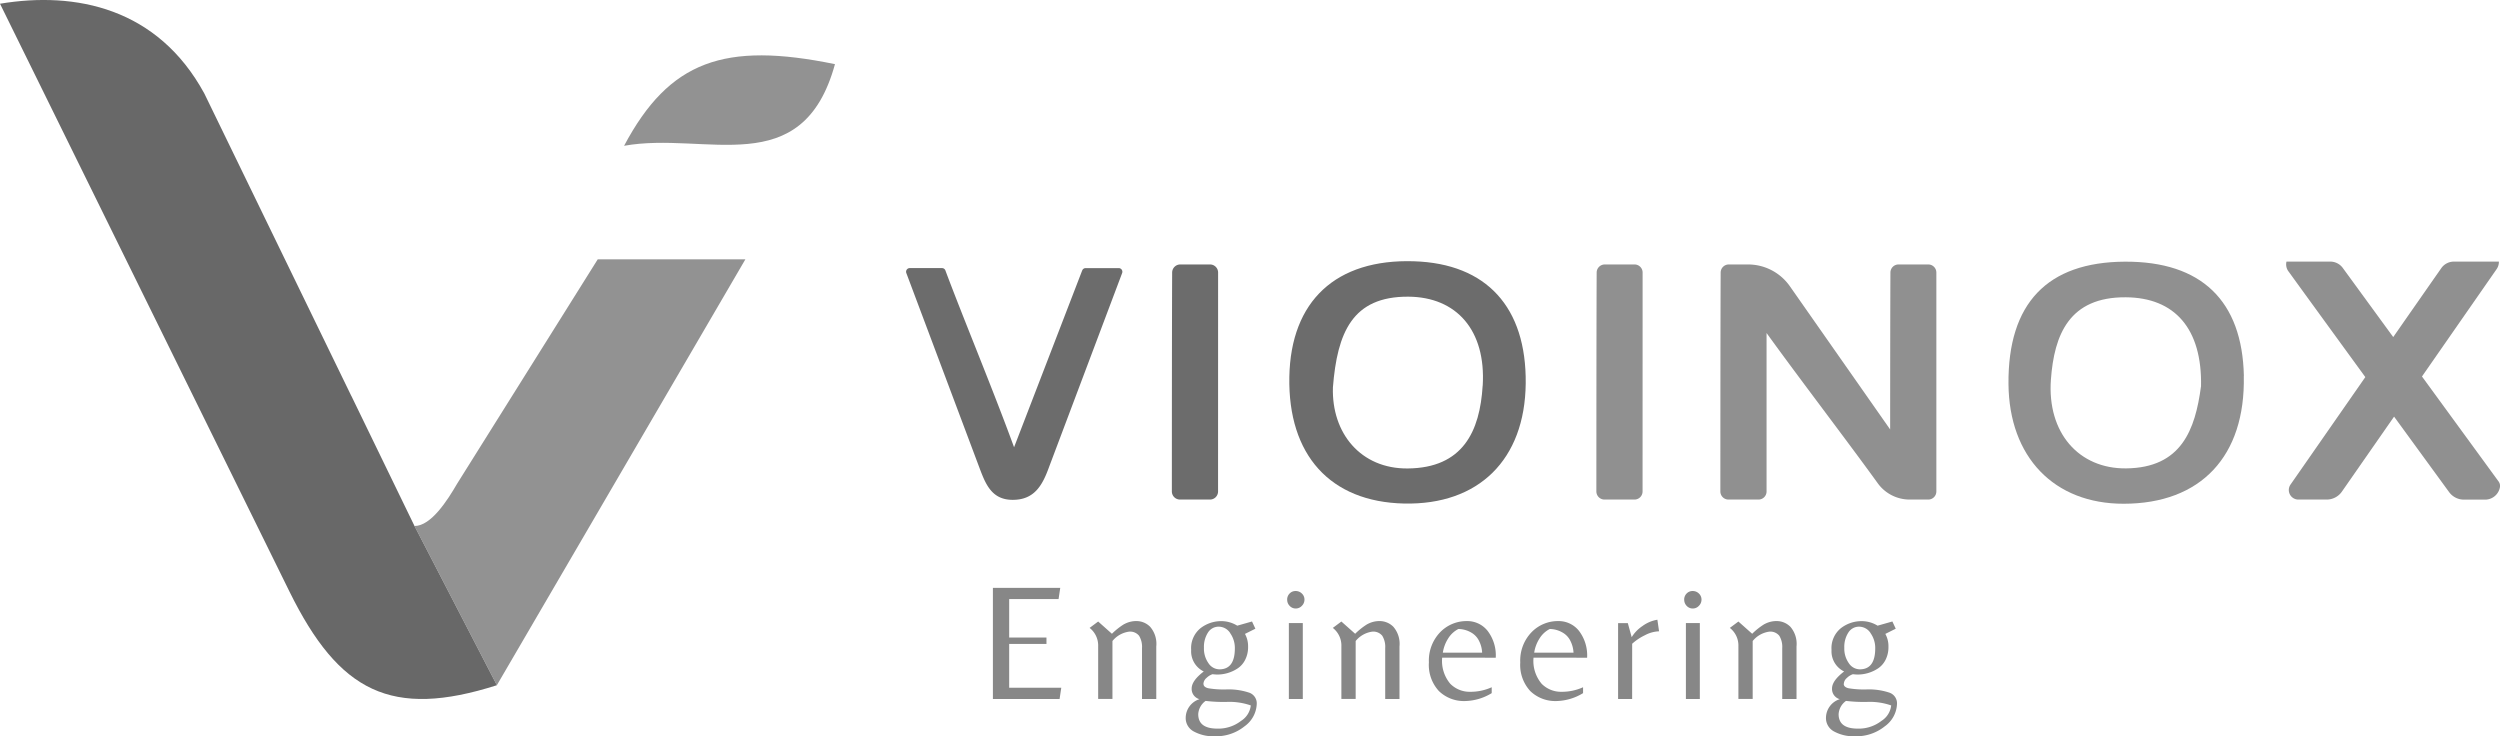 <svg xmlns="http://www.w3.org/2000/svg" xmlns:xlink="http://www.w3.org/1999/xlink" width="160.167" height="47.172" viewBox="0 0 160.167 47.172">
  <defs>
    <clipPath id="clip-path">
      <rect id="Rectangle_293" data-name="Rectangle 293" width="160.167" height="47.172" fill="none"/>
    </clipPath>
  </defs>
  <g id="VIOINOX" clip-path="url(#clip-path)">
    <path id="Path_830" data-name="Path 830" d="M138.607,79.371,129.6,93.743c-.615,1.059-1.667,2.713-2.732,2.713l5.277,10.2,15.922-27.286Z" transform="translate(-100.312 -62.757)" fill="#929292"/>
    <path id="Path_831" data-name="Path 831" d="M288.608,82.207l-4.365,11.328c-1.372-3.755-3.275-8.313-4.4-11.329a.229.229,0,0,0-.218-.149h-2.066a.234.234,0,0,0-.219.317l4.707,12.536c.376.994.771,1.977,2.07,1.994,1.441.019,1.953-.951,2.38-2.135l4.67-12.394a.234.234,0,0,0-.219-.317h-2.12a.234.234,0,0,0-.219.15" transform="translate(-219.275 -64.881)" fill="#6c6c6c"/>
    <path id="Path_832" data-name="Path 832" d="M191.013,22.739c2.9-5.454,6.433-6.685,13.511-5.231-2.087,7.6-8.279,4.283-13.511,5.231" transform="translate(-151.03 -13.398)" fill="#929292"/>
    <path id="Path_833" data-name="Path 833" d="M361.646,81.456a.518.518,0,0,0-.522-.513h-1.9a.521.521,0,0,0-.522.518c-.017,3.7-.017,10.323-.019,14.023a.521.521,0,0,0,.522.521h1.916a.518.518,0,0,0,.522-.516Z" transform="translate(-283.606 -64)" fill="#6c6c6c"/>
    <path id="Path_834" data-name="Path 834" d="M491.574,81.456a.518.518,0,0,0-.522-.513h-1.9a.521.521,0,0,0-.522.518c-.017,3.7-.017,10.323-.019,14.023a.521.521,0,0,0,.522.521h1.916a.518.518,0,0,0,.522-.516Z" transform="translate(-386.337 -64)" fill="#909090"/>
    <path id="Path_835" data-name="Path 835" d="M540.387,81.456a.518.518,0,0,0-.522-.513h-1.9a.52.52,0,0,0-.521.518c-.012,2.587-.016,6.6-.017,10.053L531,82.336a3.271,3.271,0,0,0-2.678-1.393H527.09a.521.521,0,0,0-.522.518c-.017,3.7-.017,10.326-.019,14.025a.519.519,0,0,0,.52.519h1.918a.518.518,0,0,0,.522-.516V85.335c2.176,3.014,5.127,6.861,7.125,9.628a2.519,2.519,0,0,0,2.044,1.042h1.187a.519.519,0,0,0,.522-.516Z" transform="translate(-416.331 -64)" fill="#909090"/>
    <path id="Path_836" data-name="Path 836" d="M629.8,87.4c-.1-4.824-2.722-7.35-7.616-7.328-4.982.022-7.508,2.674-7.465,7.838.039,4.68,2.919,7.675,7.376,7.671,4.947,0,7.808-3.042,7.7-8.181m-2.744.674c-.369,2.759-1.247,5.208-4.8,5.242-3.024.029-5.06-2.279-4.814-5.683.209-2.891,1.176-5.3,4.793-5.279,3.152.017,4.906,2.024,4.825,5.72" transform="translate(-486.042 -63.308)" fill="#909090"/>
    <path id="Path_837" data-name="Path 837" d="M402.6,79.941c-4.99-.159-7.895,2.534-7.986,7.406-.094,5.01,2.625,8.011,7.349,8.115,4.785.105,7.744-2.815,7.795-7.693s-2.5-7.679-7.159-7.828M407,87.9c-.177,2.948-1.27,5.282-4.8,5.315-3.008.028-4.887-2.256-4.794-5.2.278-3.5,1.24-5.827,4.831-5.806,3.093.018,4.978,2.157,4.766,5.692" transform="translate(-312.01 -63.202)" fill="#6c6c6c"/>
    <path id="Path_838" data-name="Path 838" d="M26.556,33.7,22.513,25.37,22.5,25.35,13.092,5.993C10.109.51,4.856-.571,0,.239L14.651,29.993h0L18.545,37.9c3.176,6.441,6.527,8.155,13.288,6L26.556,33.7" transform="translate(0 0)" fill="#686868"/>
    <path id="Path_839" data-name="Path 839" d="M713.341,94.183l-4.929-6.755,4.776-6.869a.817.817,0,0,0,.152-.491h-2.881a.983.983,0,0,0-.809.42c-.928,1.327-1.986,2.845-3.08,4.415l-3.231-4.428a.991.991,0,0,0-.8-.407h-2.807a.747.747,0,0,0,.135.637c1.309,1.807,3.088,4.253,4.916,6.762l-4.775,6.861a.612.612,0,0,0,.467.985h1.833a1.185,1.185,0,0,0,.973-.508L706.625,90l3.526,4.836a1.175,1.175,0,0,0,.952.482h1.325a.967.967,0,0,0,.976-.781.471.471,0,0,0-.063-.35" transform="translate(-553.244 -63.308)" fill="#909090"/>
    <path id="Path_840" data-name="Path 840" d="M304.936,186.316v-2.809h2.389V183.1h-2.389v-2.464H308.1l.108-.721h-4.315v7.123h4.272l.108-.721Z" transform="translate(-240.281 -142.254)" fill="#878787"/>
    <path id="Path_841" data-name="Path 841" d="M335.725,190.285a1.594,1.594,0,0,1,.8-.194,1.235,1.235,0,0,1,.855.366,1.67,1.67,0,0,1,.393,1.259v3.368h-.914v-3.26a1.359,1.359,0,0,0-.188-.791.738.738,0,0,0-.646-.264,1.654,1.654,0,0,0-1.06.6v3.712h-.915v-3.379a1.43,1.43,0,0,0-.549-1.173l.549-.409.882.785a4.345,4.345,0,0,1,.791-.624" transform="translate(-263.694 -150.301)" fill="#878787"/>
    <path id="Path_842" data-name="Path 842" d="M364.048,194.116q0,.205.307.28a5.928,5.928,0,0,0,1.178.075,4.144,4.144,0,0,1,1.4.194.724.724,0,0,1,.527.731,1.846,1.846,0,0,1-.78,1.437,2.916,2.916,0,0,1-1.91.64,2.621,2.621,0,0,1-1.34-.306.966.966,0,0,1-.522-.877,1.265,1.265,0,0,1,.882-1.194.68.68,0,0,1-.5-.683q0-.5.775-1.092a1.433,1.433,0,0,1-.807-1.373,1.647,1.647,0,0,1,.6-1.4,2.164,2.164,0,0,1,1.34-.452,1.939,1.939,0,0,1,1.012.291l.947-.269.215.463-.667.333a1.635,1.635,0,0,1,.2.829,1.775,1.775,0,0,1-.189.834,1.42,1.42,0,0,1-.49.554,2.364,2.364,0,0,1-1.3.387,2.86,2.86,0,0,1-.3-.022,1.006,1.006,0,0,0-.382.237.527.527,0,0,0-.2.387m.893,2.862a2.366,2.366,0,0,0,1.517-.495,1.341,1.341,0,0,0,.624-.99,4.149,4.149,0,0,0-1.533-.226,9.512,9.512,0,0,1-1.361-.064,1.122,1.122,0,0,0-.473.85q0,.925,1.227.925m.823-6.117a.876.876,0,0,0-.732-.414.8.8,0,0,0-.694.377,1.689,1.689,0,0,0-.258.974,1.62,1.62,0,0,0,.29.989.85.85,0,0,0,.7.393q.99,0,.99-1.344a1.631,1.631,0,0,0-.3-.974" transform="translate(-286.944 -150.302)" fill="#878787"/>
    <path id="Path_843" data-name="Path 843" d="M393.959,181.446a.542.542,0,0,1,.156-.393.516.516,0,0,1,.387-.161.555.555,0,0,1,.4.161.521.521,0,0,1,.166.387.555.555,0,0,1-.166.4.528.528,0,0,1-.393.172.52.52,0,0,1-.387-.166.552.552,0,0,1-.161-.4m.107,1.5h.893v4.864h-.893Z" transform="translate(-311.495 -143.027)" fill="#878787"/>
    <path id="Path_844" data-name="Path 844" d="M410.159,190.285a1.594,1.594,0,0,1,.8-.194,1.239,1.239,0,0,1,.856.366,1.671,1.671,0,0,1,.393,1.259v3.368h-.915v-3.26a1.359,1.359,0,0,0-.188-.791.738.738,0,0,0-.645-.264,1.653,1.653,0,0,0-1.06.6v3.712h-.915v-3.379a1.427,1.427,0,0,0-.549-1.173l.549-.409.883.785a4.346,4.346,0,0,1,.791-.624" transform="translate(-322.547 -150.301)" fill="#878787"/>
    <path id="Path_845" data-name="Path 845" d="M438.194,192.438a2.271,2.271,0,0,0,.522,1.674,1.746,1.746,0,0,0,1.27.511,3.282,3.282,0,0,0,1.382-.291v.377a3.407,3.407,0,0,1-1.689.506,2.306,2.306,0,0,1-1.69-.635,2.466,2.466,0,0,1-.645-1.84,2.617,2.617,0,0,1,.715-1.926,2.346,2.346,0,0,1,1.727-.721,1.657,1.657,0,0,1,1.313.619,2.581,2.581,0,0,1,.528,1.727Zm1.043-1.84a1.647,1.647,0,0,0-.645.587,2.343,2.343,0,0,0-.355.931h2.518a1.863,1.863,0,0,0-.209-.775,1.233,1.233,0,0,0-.425-.473,1.685,1.685,0,0,0-.883-.269" transform="translate(-345.799 -150.302)" fill="#878787"/>
    <path id="Path_846" data-name="Path 846" d="M466.155,192.438a2.266,2.266,0,0,0,.523,1.674,1.745,1.745,0,0,0,1.269.511,3.282,3.282,0,0,0,1.382-.291v.377a3.4,3.4,0,0,1-1.689.506,2.305,2.305,0,0,1-1.689-.635,2.467,2.467,0,0,1-.646-1.84,2.613,2.613,0,0,1,.716-1.926,2.345,2.345,0,0,1,1.727-.721,1.657,1.657,0,0,1,1.313.619,2.586,2.586,0,0,1,.527,1.727Zm1.044-1.84a1.649,1.649,0,0,0-.646.587,2.342,2.342,0,0,0-.355.931h2.519a1.879,1.879,0,0,0-.21-.775,1.225,1.225,0,0,0-.425-.473,1.679,1.679,0,0,0-.882-.269" transform="translate(-367.907 -150.302)" fill="#878787"/>
    <path id="Path_847" data-name="Path 847" d="M496.131,194.76h-.9V189.9h.624l.247.9a2.309,2.309,0,0,1,.684-.71,2.23,2.23,0,0,1,.962-.409l.108.742a2.069,2.069,0,0,0-.9.248,3.435,3.435,0,0,0-.823.549Z" transform="translate(-391.565 -149.977)" fill="#878787"/>
    <path id="Path_848" data-name="Path 848" d="M515.478,181.446a.547.547,0,0,1,.156-.393.517.517,0,0,1,.387-.161.553.553,0,0,1,.4.161.522.522,0,0,1,.167.387.556.556,0,0,1-.167.4.527.527,0,0,1-.393.172.521.521,0,0,1-.387-.166.557.557,0,0,1-.161-.4m.108,1.5h.893v4.864h-.893Z" transform="translate(-407.578 -143.027)" fill="#878787"/>
    <path id="Path_849" data-name="Path 849" d="M531.683,190.285a1.594,1.594,0,0,1,.8-.194,1.238,1.238,0,0,1,.855.366,1.67,1.67,0,0,1,.393,1.259v3.368h-.915v-3.26a1.359,1.359,0,0,0-.188-.791.738.738,0,0,0-.645-.264,1.653,1.653,0,0,0-1.06.6v3.712h-.915v-3.379a1.427,1.427,0,0,0-.549-1.173l.549-.409.883.785a4.345,4.345,0,0,1,.791-.624" transform="translate(-418.634 -150.301)" fill="#878787"/>
    <path id="Path_850" data-name="Path 850" d="M560.008,194.116c0,.137.1.23.307.28a5.925,5.925,0,0,0,1.178.075,4.145,4.145,0,0,1,1.4.194.725.725,0,0,1,.527.731,1.844,1.844,0,0,1-.78,1.437,2.912,2.912,0,0,1-1.909.64,2.622,2.622,0,0,1-1.34-.306.966.966,0,0,1-.522-.877,1.266,1.266,0,0,1,.882-1.194.679.679,0,0,1-.494-.683q0-.5.775-1.092a1.433,1.433,0,0,1-.807-1.373,1.647,1.647,0,0,1,.6-1.4,2.164,2.164,0,0,1,1.34-.452,1.937,1.937,0,0,1,1.011.291l.948-.269.215.463-.667.333a1.635,1.635,0,0,1,.2.829,1.786,1.786,0,0,1-.187.834,1.424,1.424,0,0,1-.49.554,2.364,2.364,0,0,1-1.3.387,2.843,2.843,0,0,1-.3-.022,1,1,0,0,0-.382.237.526.526,0,0,0-.2.387m.893,2.862a2.369,2.369,0,0,0,1.517-.495,1.342,1.342,0,0,0,.624-.99,4.154,4.154,0,0,0-1.533-.226,9.5,9.5,0,0,1-1.361-.064,1.12,1.12,0,0,0-.474.85q0,.925,1.226.925m.823-6.117a.875.875,0,0,0-.732-.414.8.8,0,0,0-.693.377,1.683,1.683,0,0,0-.259.974,1.619,1.619,0,0,0,.29.989.851.851,0,0,0,.7.393q.99,0,.991-1.344a1.635,1.635,0,0,0-.3-.974" transform="translate(-441.885 -150.302)" fill="#878787"/>
  </g>
</svg>
